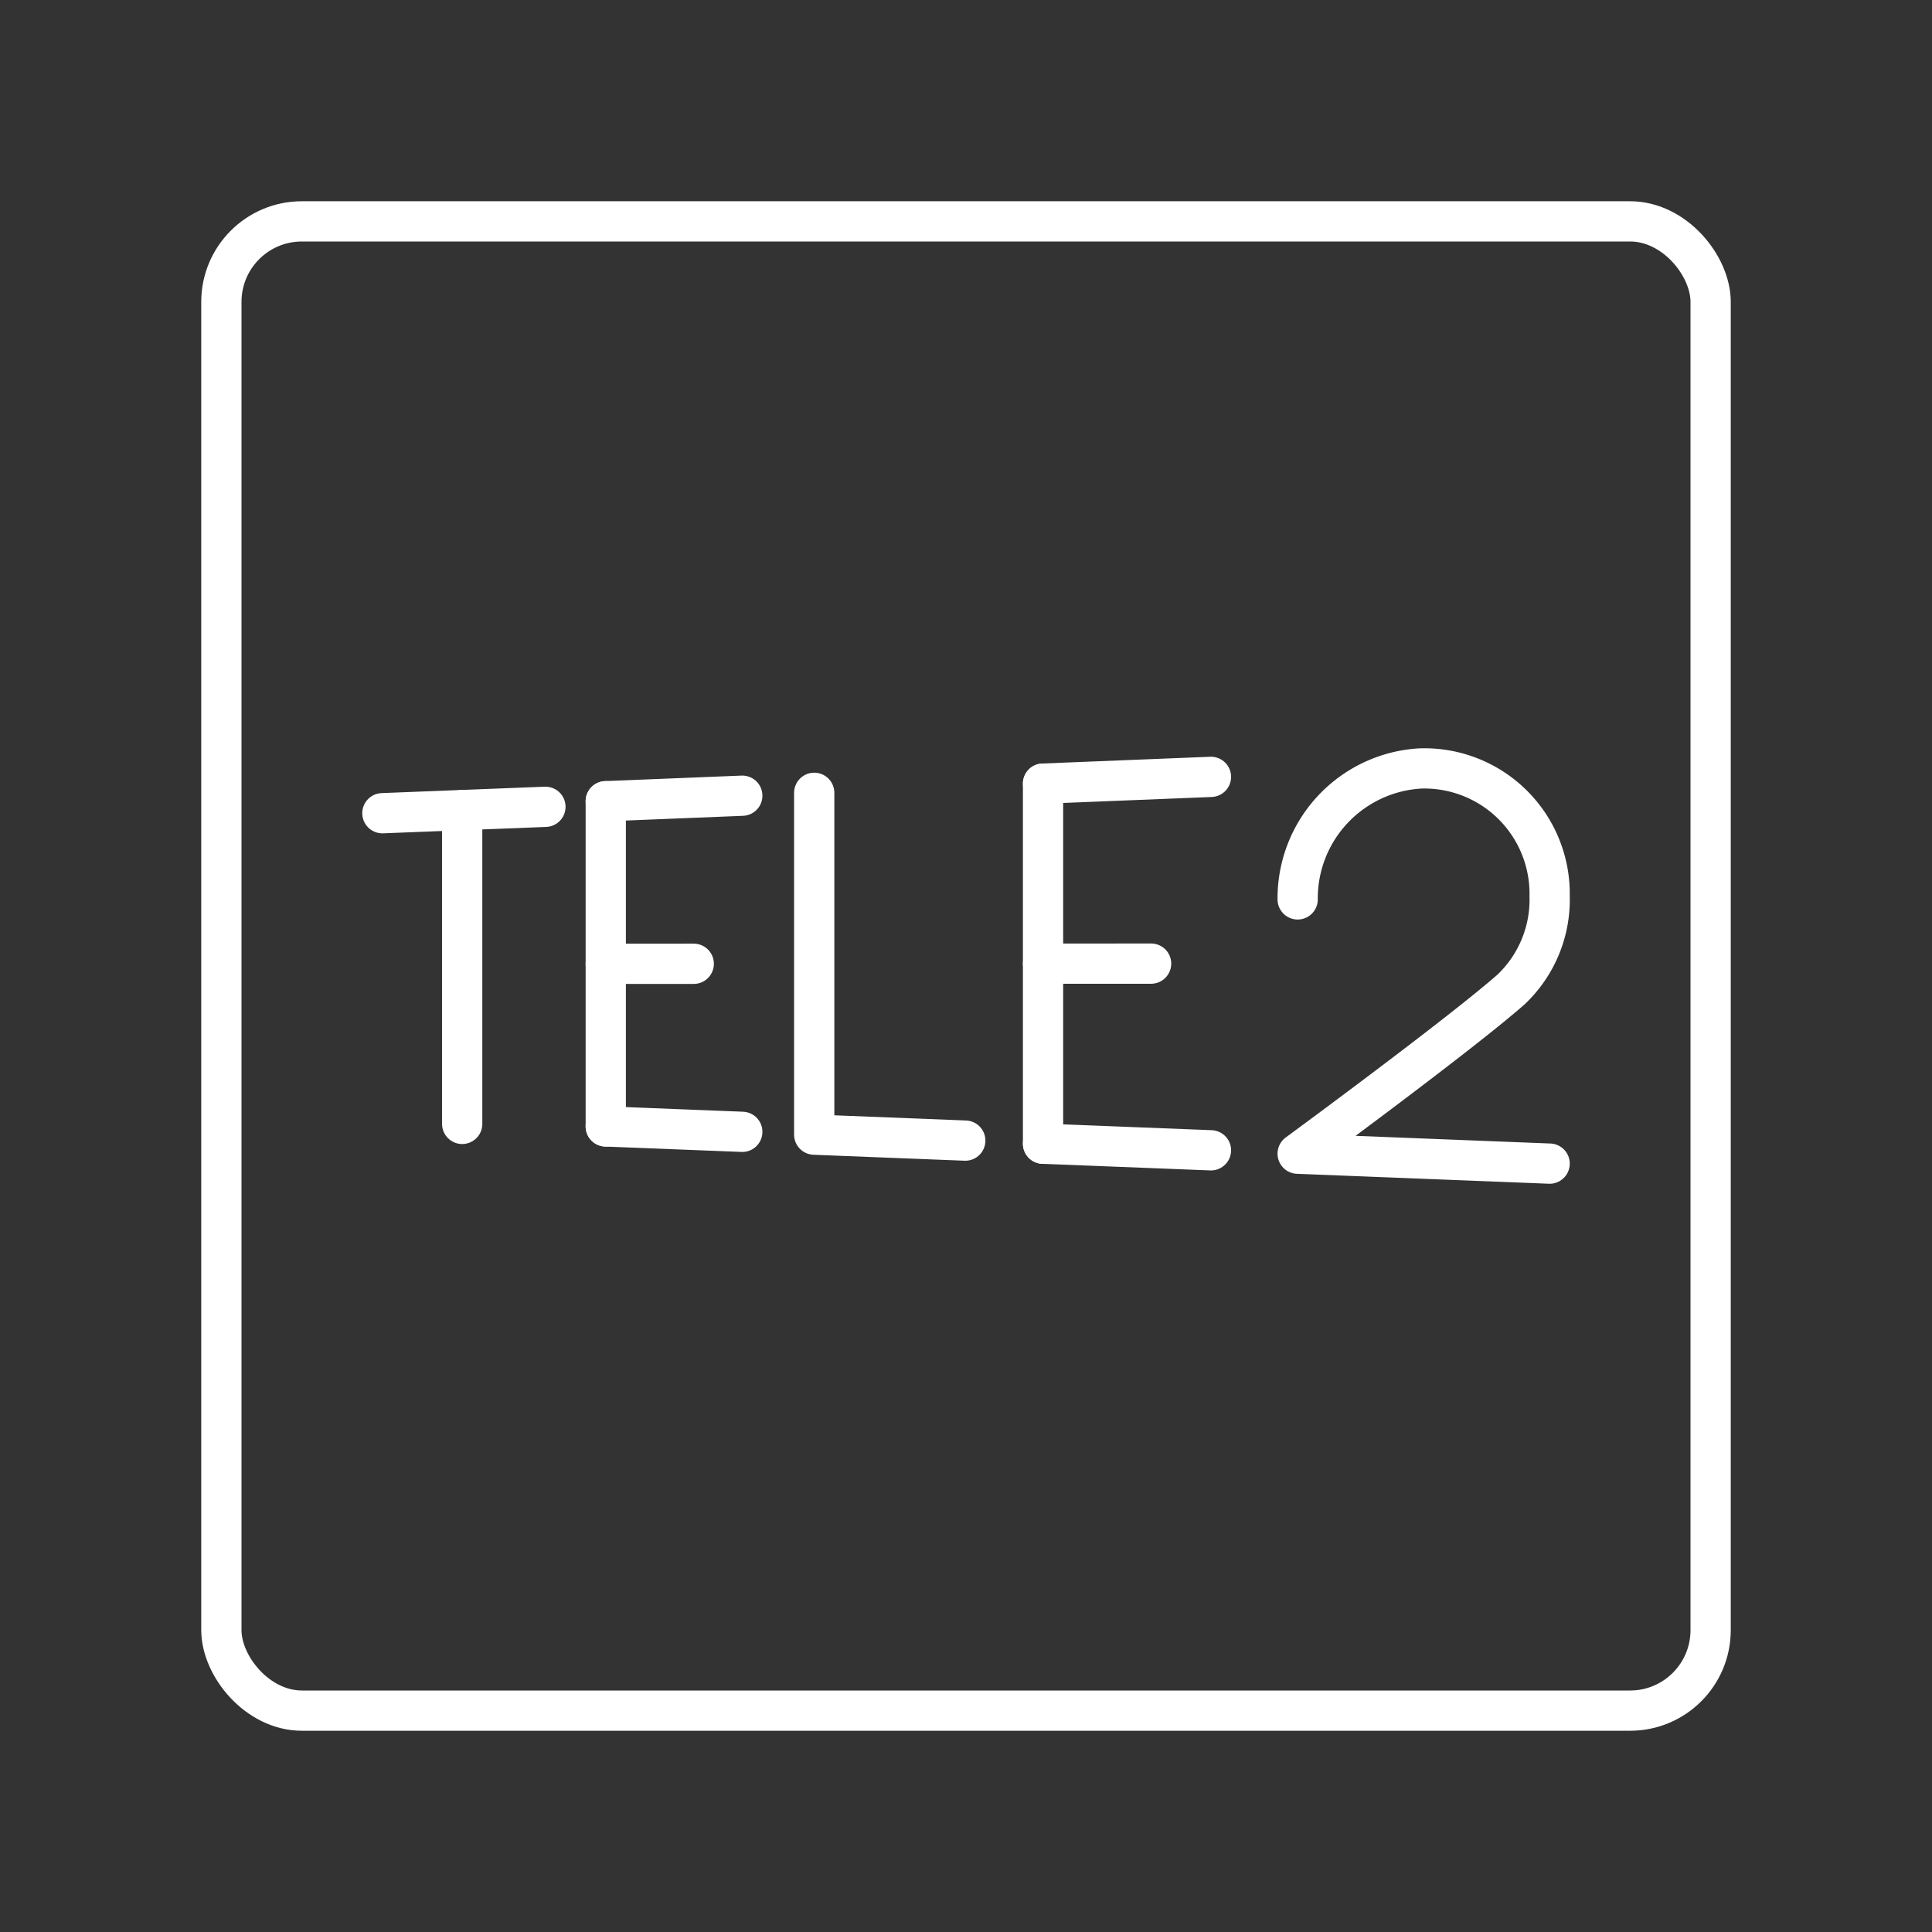 <svg xmlns="http://www.w3.org/2000/svg" viewBox="0 0 48 48"><rect x="0" y="0" width="48" height="48" fill="#333333" stroke="none"/><defs><style>.a{fill:none;stroke:#fff;stroke-linecap:round;stroke-linejoin:round;}</style></defs><rect class="a" x="5.5" y="5.5" width="37" height="37" rx="2"/><polyline class="a" points="20.229 19.697 20.229 28.19 23.982 28.338"/><line class="a" x1="15.05" y1="27.986" x2="18.442" y2="28.12"/><line class="a" x1="15.05" y1="19.906" x2="18.442" y2="19.769"/><line class="a" x1="15.05" y1="23.946" x2="17.236" y2="23.945"/><line class="a" x1="15.05" y1="19.906" x2="15.05" y2="27.986"/><line class="a" x1="25.914" y1="28.415" x2="30.086" y2="28.579"/><line class="a" x1="25.914" y1="19.469" x2="30.086" y2="19.301"/><line class="a" x1="25.914" y1="23.942" x2="28.599" y2="23.941"/><line class="a" x1="25.914" y1="19.469" x2="25.914" y2="28.415"/><line class="a" x1="9.5" y1="20.204" x2="13.551" y2="20.045"/><line class="a" x1="11.483" y1="27.923" x2="11.483" y2="20.126"/><path class="a" d="M32.24,22.345a3.232,3.232,0,0,1,3.05-3.253,3.113,3.113,0,0,1,3.21,3.166,3.075,3.075,0,0,1-.958,2.325c-1.299,1.142-5.302,4.08-5.302,4.08l6.26.247"/></svg>